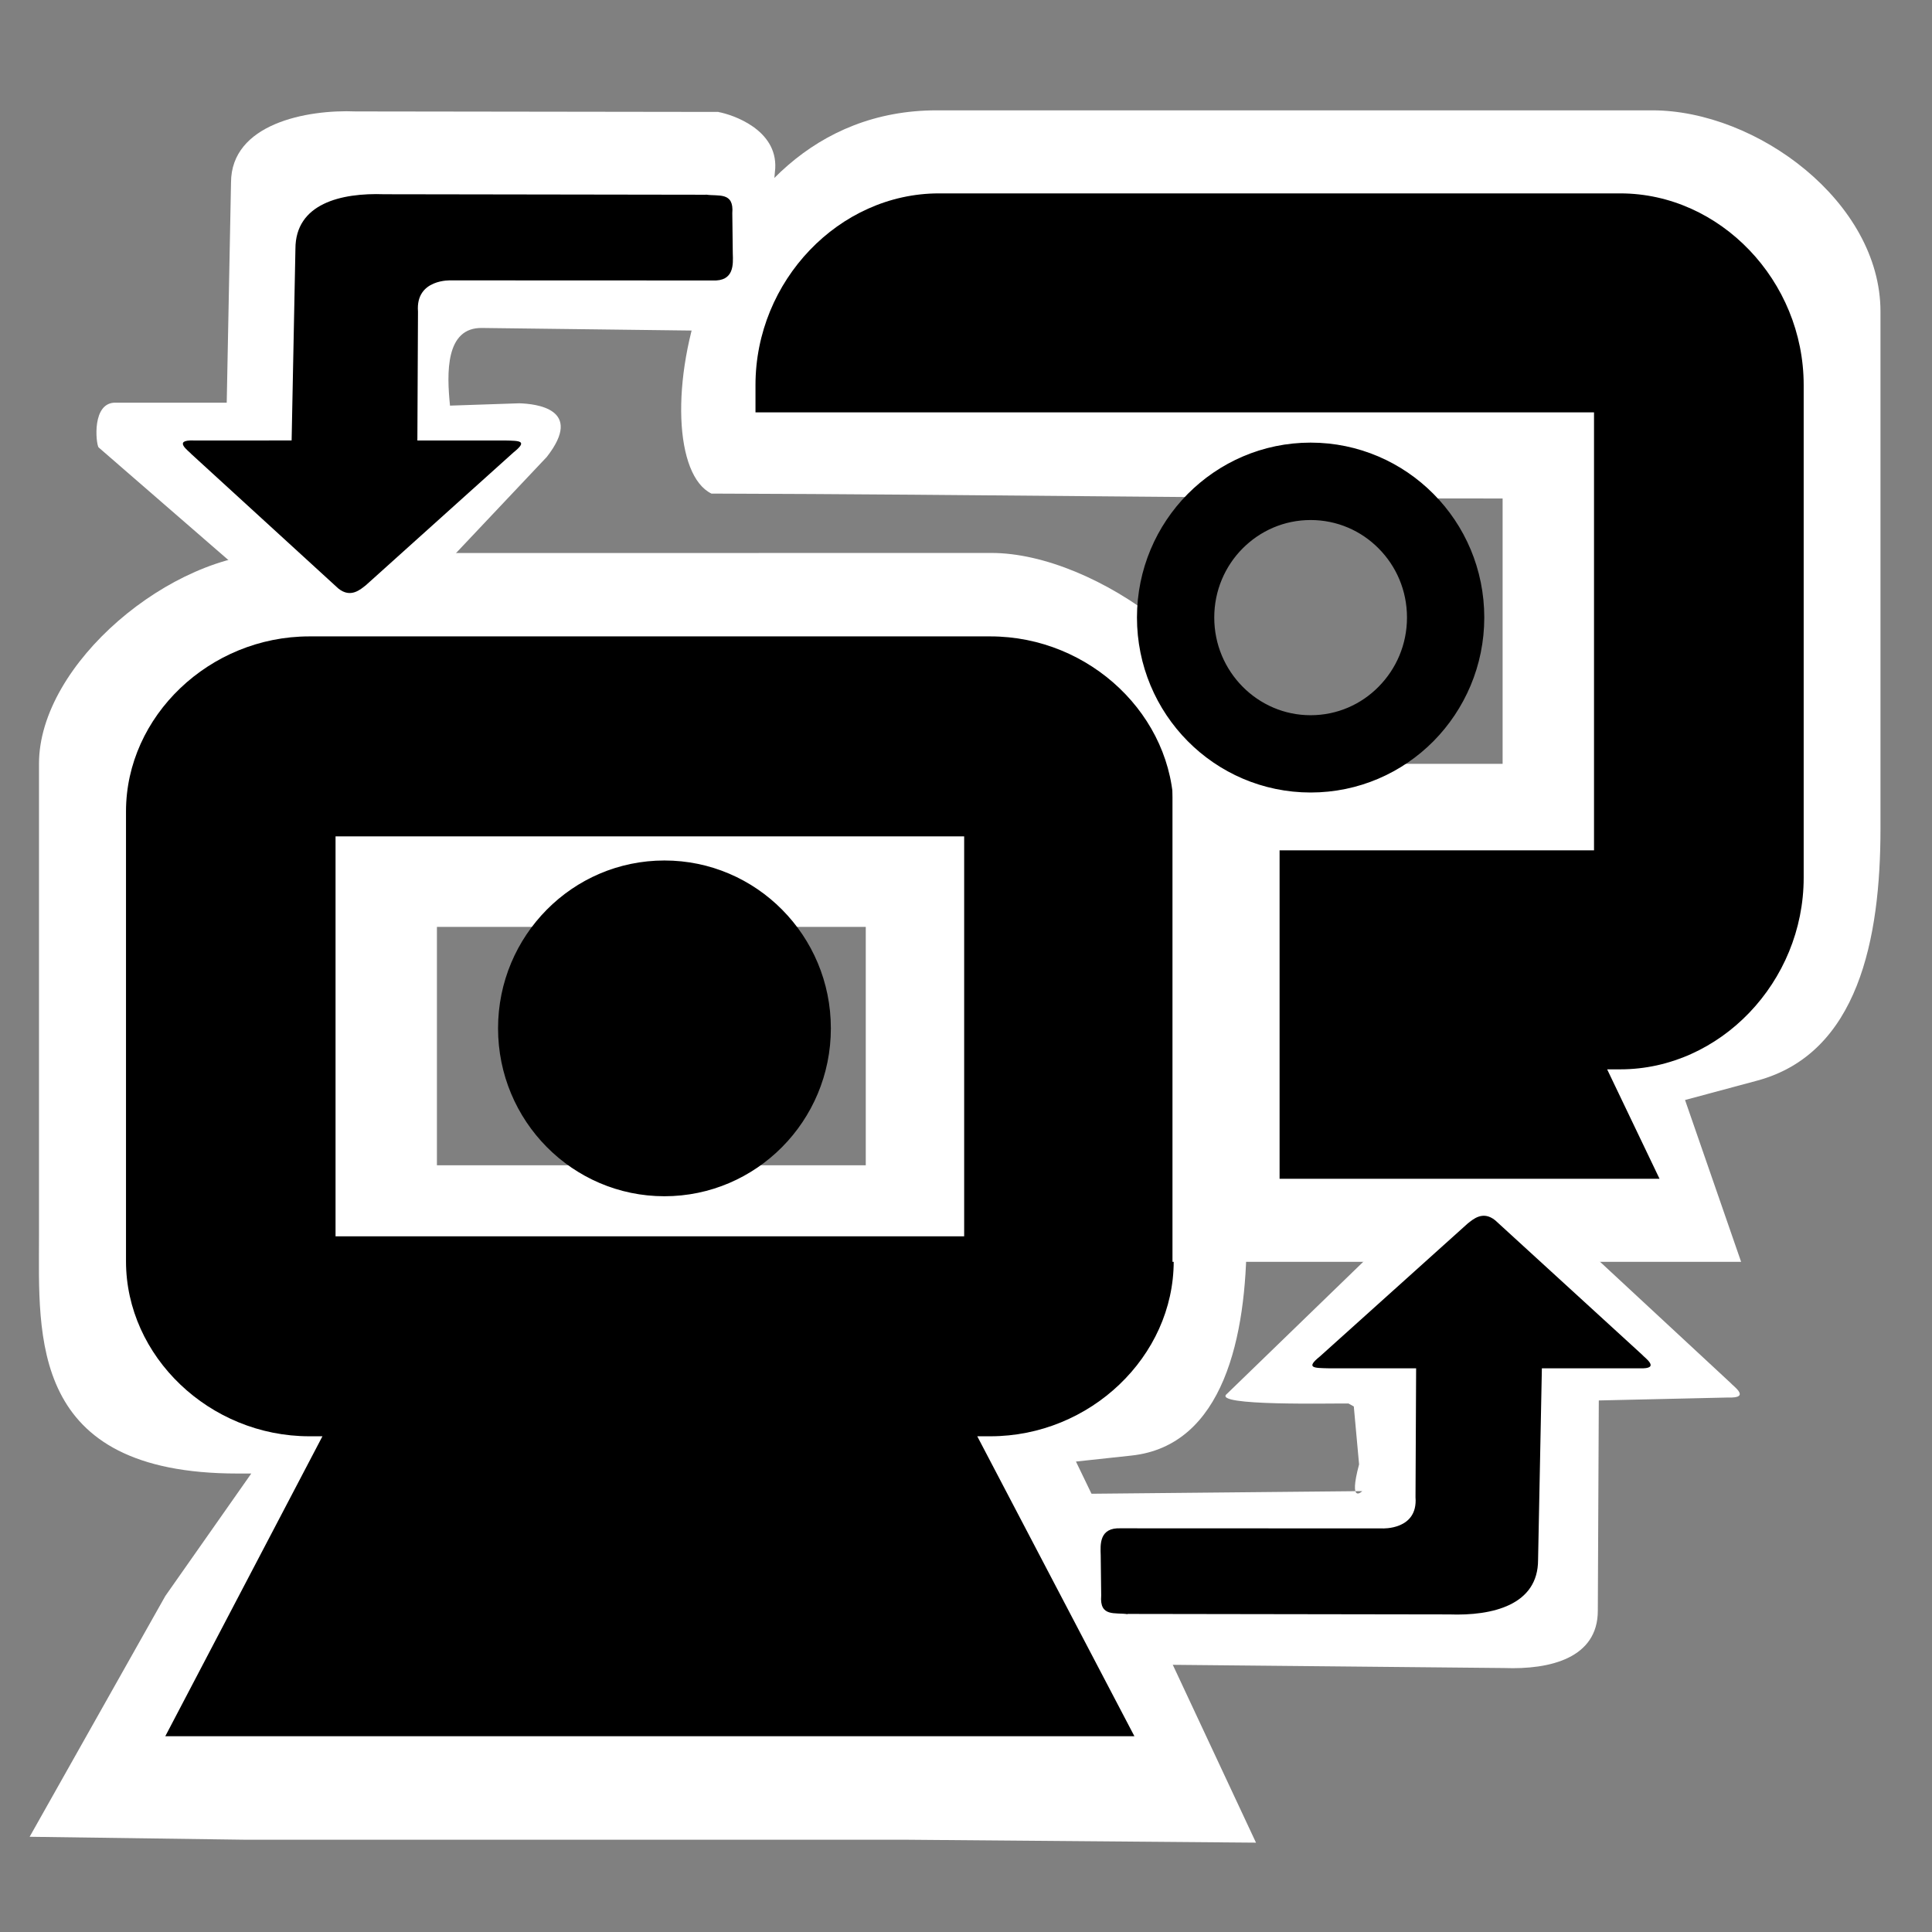 <?xml version="1.0" encoding="UTF-8" standalone="no"?>
<!-- Created with Inkscape (http://www.inkscape.org/) -->

<svg
   xmlns:dc="http://purl.org/dc/elements/1.1/"
   xmlns:cc="http://creativecommons.org/ns#"
   xmlns:rdf="http://www.w3.org/1999/02/22-rdf-syntax-ns#"
   xmlns:svg="http://www.w3.org/2000/svg"
   xmlns="http://www.w3.org/2000/svg"
   xmlns:sodipodi="http://sodipodi.sourceforge.net/DTD/sodipodi-0.dtd"
   xmlns:inkscape="http://www.inkscape.org/namespaces/inkscape"
   id="svg7384"
   sodipodi:docname="network-transmit-symbolic.svg"
   version="1.1"
   inkscape:version="0.48.5 r10040"
   height="16"
   width="16">
  <rect width="100%" height="100%" fill="#808080" stroke="none"/>
  <sodipodi:namedview
     inkscape:cy="-5.0005925"
     pagecolor="#ffffff"
     borderopacity="1"
     showborder="true"
     inkscape:bbox-paths="false"
     guidetolerance="10"
     inkscape:object-paths="true"
     inkscape:window-width="1914"
     showguides="true"
     inkscape:object-nodes="true"
     inkscape:snap-bbox="true"
     inkscape:pageshadow="2"
     inkscape:guide-bbox="true"
     inkscape:snap-nodes="false"
     bordercolor="#666666"
     objecttolerance="10"
     id="namedview88"
     showgrid="false"
     inkscape:window-maximized="1"
     inkscape:window-x="0"
     inkscape:snap-global="true"
     inkscape:window-y="25"
     gridtolerance="10"
     inkscape:window-height="1031"
     inkscape:snap-to-guides="true"
     inkscape:current-layer="layer9"
     inkscape:snap-bbox-midpoints="false"
     inkscape:zoom="13.40186"
     inkscape:cx="21.524289"
     inkscape:snap-grids="true"
     inkscape:pageopacity="0"
     borderlayer="true">
    <inkscape:grid
       spacingx="1px"
       spacingy="1px"
       id="grid4866"
       empspacing="2"
       enabled="true"
       type="xygrid"
       snapvisiblegridlinesonly="true"
       visible="true" />
  </sodipodi:namedview>
  <title
     id="title9167">Gnome Symbolic Icon Theme</title>
  <defs
     id="defs7386">
    <mask
       id="id2-1">
      <linearGradient
         id="id3-8"
         gradientUnits="userSpaceOnUse"
         x1="198.135"
         y1="205.957"
         x2="216.209"
         y2="201.708">
        <stop
           offset="0"
           style="stop-opacity:1; stop-color:white"
           id="stop18-8" />
        <stop
           offset="1"
           style="stop-opacity:0; stop-color:white"
           id="stop20-8" />
      </linearGradient>
      <rect
         style="fill:url(#id3-8)"
         x="192.855"
         y="187.523"
         width="28.634"
         height="32.618"
         id="rect22-7" />
    </mask>
    <linearGradient
       id="linearGradient3061"
       gradientUnits="userSpaceOnUse"
       x1="198.135"
       y1="205.957"
       x2="216.209"
       y2="201.708">
      <stop
         offset="0"
         style="stop-opacity:1; stop-color:white"
         id="stop3063" />
      <stop
         offset="1"
         style="stop-opacity:0; stop-color:white"
         id="stop3065" />
    </linearGradient>
  </defs>
  <g
     inkscape:label="status"
     transform="translate(-261,-177)"
     inkscape:groupmode="layer"
     id="layer9"
     style="display:inline">
    <g
       id="g3045"
       transform="matrix(1.016,0,0,1.016,19.124,-9.267)">
      <g
         transform="matrix(0.897,0,0,0.856,220.809,-1.116)"
         id="g4166-5-5-3"
         style="fill:#ffffff;fill-opacity:1;fill-rule:evenodd;display:inline">
        <path
           sodipodi:nodetypes="ssssccccccccsssssccccc"
           transform="translate(-80,257)"
           inkscape:connector-curvature="0"
           d="m 101.75,-36.255 c -0.952,0 -2.156,1.053 -2.156,2.005 l 0,4.5 c 0,0.952 -0.095,2.26 1.804,2.26 l 0.125,0 -0.781,1.166 -1.233,2.293 1.95,0.028 6,0 3.194,0.028 -1.125,-2.52 -0.511,-1.109 0.504,-0.057 c 0.839,-0.094 1.047,-1.138 1.047,-2.09 l 0,-4.5 c 0,-0.952 -1.366,-2.005 -2.318,-2.005 z m 1.46,3.56 3.897,0 0,2.27 -3.897,0 z"
           id="rect12675-3-8-70-9-2"
           style="font-size:medium;font-style:normal;font-variant:normal;font-weight:normal;font-stretch:normal;text-indent:0;text-align:start;text-decoration:none;line-height:normal;letter-spacing:normal;word-spacing:normal;text-transform:none;direction:ltr;block-progression:tb;writing-mode:lr-tb;text-anchor:start;baseline-shift:baseline;color:#bebebe;fill:#ffffff;fill-opacity:1;stroke:none;stroke-width:2;marker:none;visibility:visible;display:inline;overflow:visible;enable-background:accumulate;font-family:Sans;-inkscape-font-specification:Sans" />
      </g>
      <g
         transform="matrix(0.854,0,0,0.815,222.014,8.406)"
         id="g4166-5-5-9"
         style="fill:#000000;fill-opacity:1;fill-rule:evenodd;display:inline">
        <path
           transform="translate(-80,257)"
           inkscape:connector-curvature="0"
           d="m 101.75,-36 c -0.952,0 -1.75,0.798 -1.75,1.75 l 0,4.5 c 0,0.952 0.798,1.75 1.75,1.75 l 0.125,0 -0.781,1.562 -0.719,1.438 1.625,0 6,0 1.625,0 -0.719,-1.438 L 108.125,-28 l 0.125,0 c 0.952,0 1.75,-0.798 1.75,-1.75 l 0,-4.5 c 0,-0.952 -0.798,-1.75 -1.75,-1.75 l -6.5,0 z m 0.25,2 6,0 0,4 -6,0 0,-4 z"
           id="rect12675-3-8-70-9-1"
           style="font-size:medium;font-style:normal;font-variant:normal;font-weight:normal;font-stretch:normal;text-indent:0;text-align:start;text-decoration:none;line-height:normal;letter-spacing:normal;word-spacing:normal;text-transform:none;direction:ltr;block-progression:tb;writing-mode:lr-tb;text-anchor:start;baseline-shift:baseline;color:#bebebe;fill:#000000;fill-opacity:1;stroke:none;stroke-width:2;marker:none;visibility:visible;display:inline;overflow:visible;enable-background:accumulate;font-family:Sans;-inkscape-font-specification:Sans" />
      </g>
      <path
         sodipodi:nodetypes="scccccccsssss"
         inkscape:connector-curvature="0"
         d="m 245.703,184.233 c -1.995,0 -2.434,2.833 -1.837,3.124 2.169,0.006 4.529,0.043 6.449,0.04 l 0,2.163 -2.691,0 0,4.059 4.635,0 -0.457,-1.319 0.588,-0.158 c 0.825,-0.222 1.005,-1.159 1.005,-2.052 l 0,-4.217 c 0,-0.892 -1.007,-1.64 -1.861,-1.64 z"
         id="rect12675-3-8-5-2-9-3"
         style="font-size:medium;font-style:normal;font-variant:normal;font-weight:normal;font-stretch:normal;text-indent:0pt;text-align:start;text-decoration:none;line-height:normal;letter-spacing:normal;word-spacing:normal;text-transform:none;direction:ltr;text-anchor:start;color:#bebebe;fill:#ffffff;fill-opacity:1;fill-rule:evenodd;stroke:none;stroke-width:2;marker:none;visibility:visible;display:inline;overflow:visible;font-family:Andale Mono" />
      <path
         inkscape:connector-curvature="0"
         d="m 245.72,184.91 c -0.813,0 -1.495,0.712 -1.495,1.562 l 0,0.223 1.709,0 0.214,0 4.912,0 0,3.57 -2.563,0 0,2.677 3.097,0 -0.427,-0.892 0.107,0 c 0.813,0 1.495,-0.712 1.495,-1.562 l 0,-4.016 c 0,-0.85 -0.682,-1.562 -1.495,-1.562 l -5.553,0 z"
         id="rect12675-3-8-5-2-9-8"
         style="font-size:medium;font-style:normal;font-variant:normal;font-weight:normal;font-stretch:normal;text-indent:0pt;text-align:start;text-decoration:none;line-height:normal;letter-spacing:normal;word-spacing:normal;text-transform:none;direction:ltr;text-anchor:start;color:#bebebe;fill:#000000;fill-opacity:1;fill-rule:evenodd;stroke:none;stroke-width:2;marker:none;visibility:visible;display:inline;overflow:visible;font-family:Andale Mono" />
      <g
         transform="matrix(0.084,0,0,0.084,225.827,174.527)"
         id="g104-4"
         style="fill:#000000;fill-opacity:1;fill-rule:evenodd;display:inline">
        <path
           style="fill:#000000;fill-opacity:1"
           inkscape:connector-curvature="0"
           d="m 225.913,204.627 c 0,8.764 -7.042,15.87 -15.725,15.87 -8.678,0 -15.721,-7.105 -15.721,-15.87 0,-8.763 7.042,-15.862 15.721,-15.862 8.683,0 15.725,7.099 15.725,15.862 z"
           class="fil12"
           id="_141467616-2" />
        <path
           style="fill:#000000;fill-opacity:1;fill-rule:nonzero"
           inkscape:connector-curvature="0"
           d="m 226.338,204.627 c 0,4.497 -1.808,8.57 -4.731,11.52 -2.923,2.95 -6.961,4.775 -11.419,4.775 -4.457,0 -8.494,-1.826 -11.416,-4.775 -2.922,-2.95 -4.729,-7.023 -4.729,-11.52 0,-4.496 1.808,-8.566 4.729,-11.514 2.922,-2.95 6.959,-4.772 11.416,-4.772 4.458,0 8.497,1.823 11.419,4.772 2.923,2.947 4.731,7.019 4.731,11.514 z m -5.332,10.922 c 2.768,-2.795 4.48,-6.656 4.48,-10.922 0,-4.266 -1.712,-8.125 -4.48,-10.916 -2.768,-2.793 -6.594,-4.521 -10.818,-4.521 -4.223,0 -8.047,1.727 -10.815,4.521 -2.768,2.792 -4.48,6.652 -4.48,10.916 0,4.266 1.714,8.127 4.48,10.922 2.768,2.795 6.593,4.522 10.815,4.522 4.224,0 8.05,-1.727 10.818,-4.522 z"
           class="fil13"
           id="_53172904-0" />
        <path
           inkscape:connector-curvature="0"
           mask="url(#id2-1)"
           d="m 195.444,204.329 c 1.088,-13.662 14.676,-18.59 23.498,-10.389 4.043,3.758 -3.26,18.065 -8.939,23.683 -3.255,3.221 -9.513,-1.001 -12.547,-5.366 -2.213,-3.186 -1.708,-6.123 -2.012,-7.928 z"
           style="fill:#000000;fill-opacity:1"
           class="fil15"
           id="_141157328-6" />
      </g>
      <path
         sodipodi:nodetypes="cccccccccccccccccc"
         inkscape:connector-curvature="0"
         id="path3817-0-8-6-5-0"
         d="m 247.438,196.902 2.891,0.028 c 0.373,0.014 0.762,-0.081 0.762,-0.467 l 0.008,-1.714 1.054,-0.024 c 0.189,0.007 0.041,-0.093 0.022,-0.117 l -1.71,-1.587 c -0.107,-0.087 -0.628,-0.032 -0.673,0.004 l -1.725,1.671 c -0.127,0.101 0.867,0.075 0.992,0.078 l 0.043,0.024 0.043,0.472 c -0.089,0.334 0.026,0.218 0.026,0.218 l -2.373,0.023 c -0.185,-0.009 0.358,0.6 0.362,0.691 l 0.027,0.686 c -0.016,0.187 0.12,0.07 0.226,0.087 z"
         style="fill:#ffffff;fill-opacity:1;fill-rule:evenodd;stroke:none;display:inline" />
      <path
         sodipodi:nodetypes="cccccccccccccccccc"
         inkscape:connector-curvature="0"
         id="path3817-0-8-6-5-31"
         d="m 247.257,196.489 2.622,0.004 c 0.355,0.013 0.725,-0.077 0.725,-0.444 l 0.031,-1.562 0.796,-5e-5 c 0.18,0.007 0.039,-0.088 0.021,-0.111 l -1.197,-1.095 c -0.102,-0.083 -0.182,-0.007 -0.225,0.026 l -1.204,1.083 c -0.121,0.097 -0.047,0.094 0.072,0.097 l 0.712,0 -0.005,1.051 c 0.021,0.269 -0.271,0.254 -0.271,0.254 l -2.131,-8.4e-4 c -0.177,-0.008 -0.167,0.132 -0.164,0.219 l 0.004,0.329 c -0.015,0.178 0.114,0.136 0.216,0.152 z"
         style="fill:#000000;fill-opacity:1;fill-rule:evenodd;stroke:none;display:inline" />
      <path
         sodipodi:nodetypes="ccccccccccccccccc"
         inkscape:connector-curvature="0"
         id="path3817-0-8-6-5-3-2"
         d="m 243.923,184.246 -2.955,-0.004 c -0.402,-0.017 -1.018,0.101 -1.018,0.58 l -0.035,1.794 -0.9,6e-5 c -0.203,-0.01 -0.166,0.334 -0.145,0.364 l 1.673,1.452 c 0.115,0.108 0.667,0.009 0.716,-0.034 l 1.265,-1.34 c 0.307,-0.393 -0.091,-0.433 -0.225,-0.437 l -0.564,0.019 c -0.027,-0.265 -0.039,-0.64 0.264,-0.633 l 2.108,0.026 c 0.2,0.011 0.189,-0.172 0.185,-0.285 l 0.094,-1.042 c 0.017,-0.317 -0.348,-0.438 -0.462,-0.459 z"
         style="fill:#ffffff;fill-opacity:1;fill-rule:evenodd;stroke:none;display:inline" />
      <path
         sodipodi:nodetypes="cccccccccccccccccc"
         inkscape:connector-curvature="0"
         id="path3817-0-8-6-5-3-1"
         d="m 243.822,184.921 -2.622,-0.004 c -0.355,-0.013 -0.725,0.077 -0.725,0.445 l -0.031,1.562 -0.796,5e-5 c -0.18,-0.007 -0.039,0.088 -0.021,0.111 l 1.197,1.095 c 0.102,0.083 0.182,0.007 0.225,-0.026 l 1.204,-1.083 c 0.121,-0.097 0.047,-0.094 -0.072,-0.097 l -0.712,0 0.005,-1.051 c -0.021,-0.269 0.271,-0.254 0.271,-0.254 l 2.131,8.3e-4 c 0.176,0.008 0.167,-0.132 0.164,-0.219 l -0.004,-0.329 c 0.015,-0.178 -0.114,-0.136 -0.216,-0.152 z"
         style="fill:#000000;fill-opacity:1;fill-rule:evenodd;stroke:none;display:inline" />
      <path
         id="_53172904-0-8-9"
         class="fil13"
         d="m 249.88,188.367 c 0,0.315 -0.127,0.6 -0.331,0.807 -0.205,0.207 -0.487,0.334 -0.799,0.334 -0.312,0 -0.595,-0.128 -0.799,-0.334 -0.205,-0.207 -0.331,-0.492 -0.331,-0.807 0,-0.315 0.127,-0.6 0.331,-0.806 0.205,-0.206 0.487,-0.334 0.799,-0.334 0.312,0 0.595,0.128 0.799,0.334 0.205,0.206 0.331,0.491 0.331,0.806 z m -0.373,0.765 c 0.194,-0.196 0.314,-0.466 0.314,-0.765 0,-0.299 -0.12,-0.569 -0.314,-0.764 -0.194,-0.196 -0.462,-0.316 -0.757,-0.316 -0.296,0 -0.563,0.121 -0.757,0.316 -0.194,0.195 -0.314,0.466 -0.314,0.764 0,0.299 0.12,0.569 0.314,0.765 0.194,0.196 0.462,0.317 0.757,0.317 0.296,0 0.564,-0.121 0.757,-0.317 z"
         inkscape:connector-curvature="0"
         style="fill:none;stroke:#000000;stroke-width:0.571;stroke-miterlimit:4;stroke-opacity:1;stroke-dasharray:none;display:inline" />
    </g>
  </g>
  <g
     inkscape:label="devices"
     transform="translate(-261,-177)"
     inkscape:groupmode="layer"
     id="layer10" />
  <g
     inkscape:label="apps"
     transform="translate(-261,-177)"
     inkscape:groupmode="layer"
     id="layer11" />
  <g
     inkscape:label="actions"
     transform="translate(-261,-177)"
     inkscape:groupmode="layer"
     id="layer12" />
  <g
     inkscape:label="places"
     transform="translate(-261,-177)"
     inkscape:groupmode="layer"
     id="layer13" />
  <g
     inkscape:label="mimetypes"
     transform="translate(-261,-177)"
     inkscape:groupmode="layer"
     id="layer14" />
  <g
     inkscape:label="emblems"
     transform="translate(-261,-177)"
     inkscape:groupmode="layer"
     id="layer15"
     style="display:inline" />
  <g
     inkscape:label="categories"
     transform="translate(-261,-177)"
     inkscape:groupmode="layer"
     id="g4953"
     style="display:inline" />
</svg>
